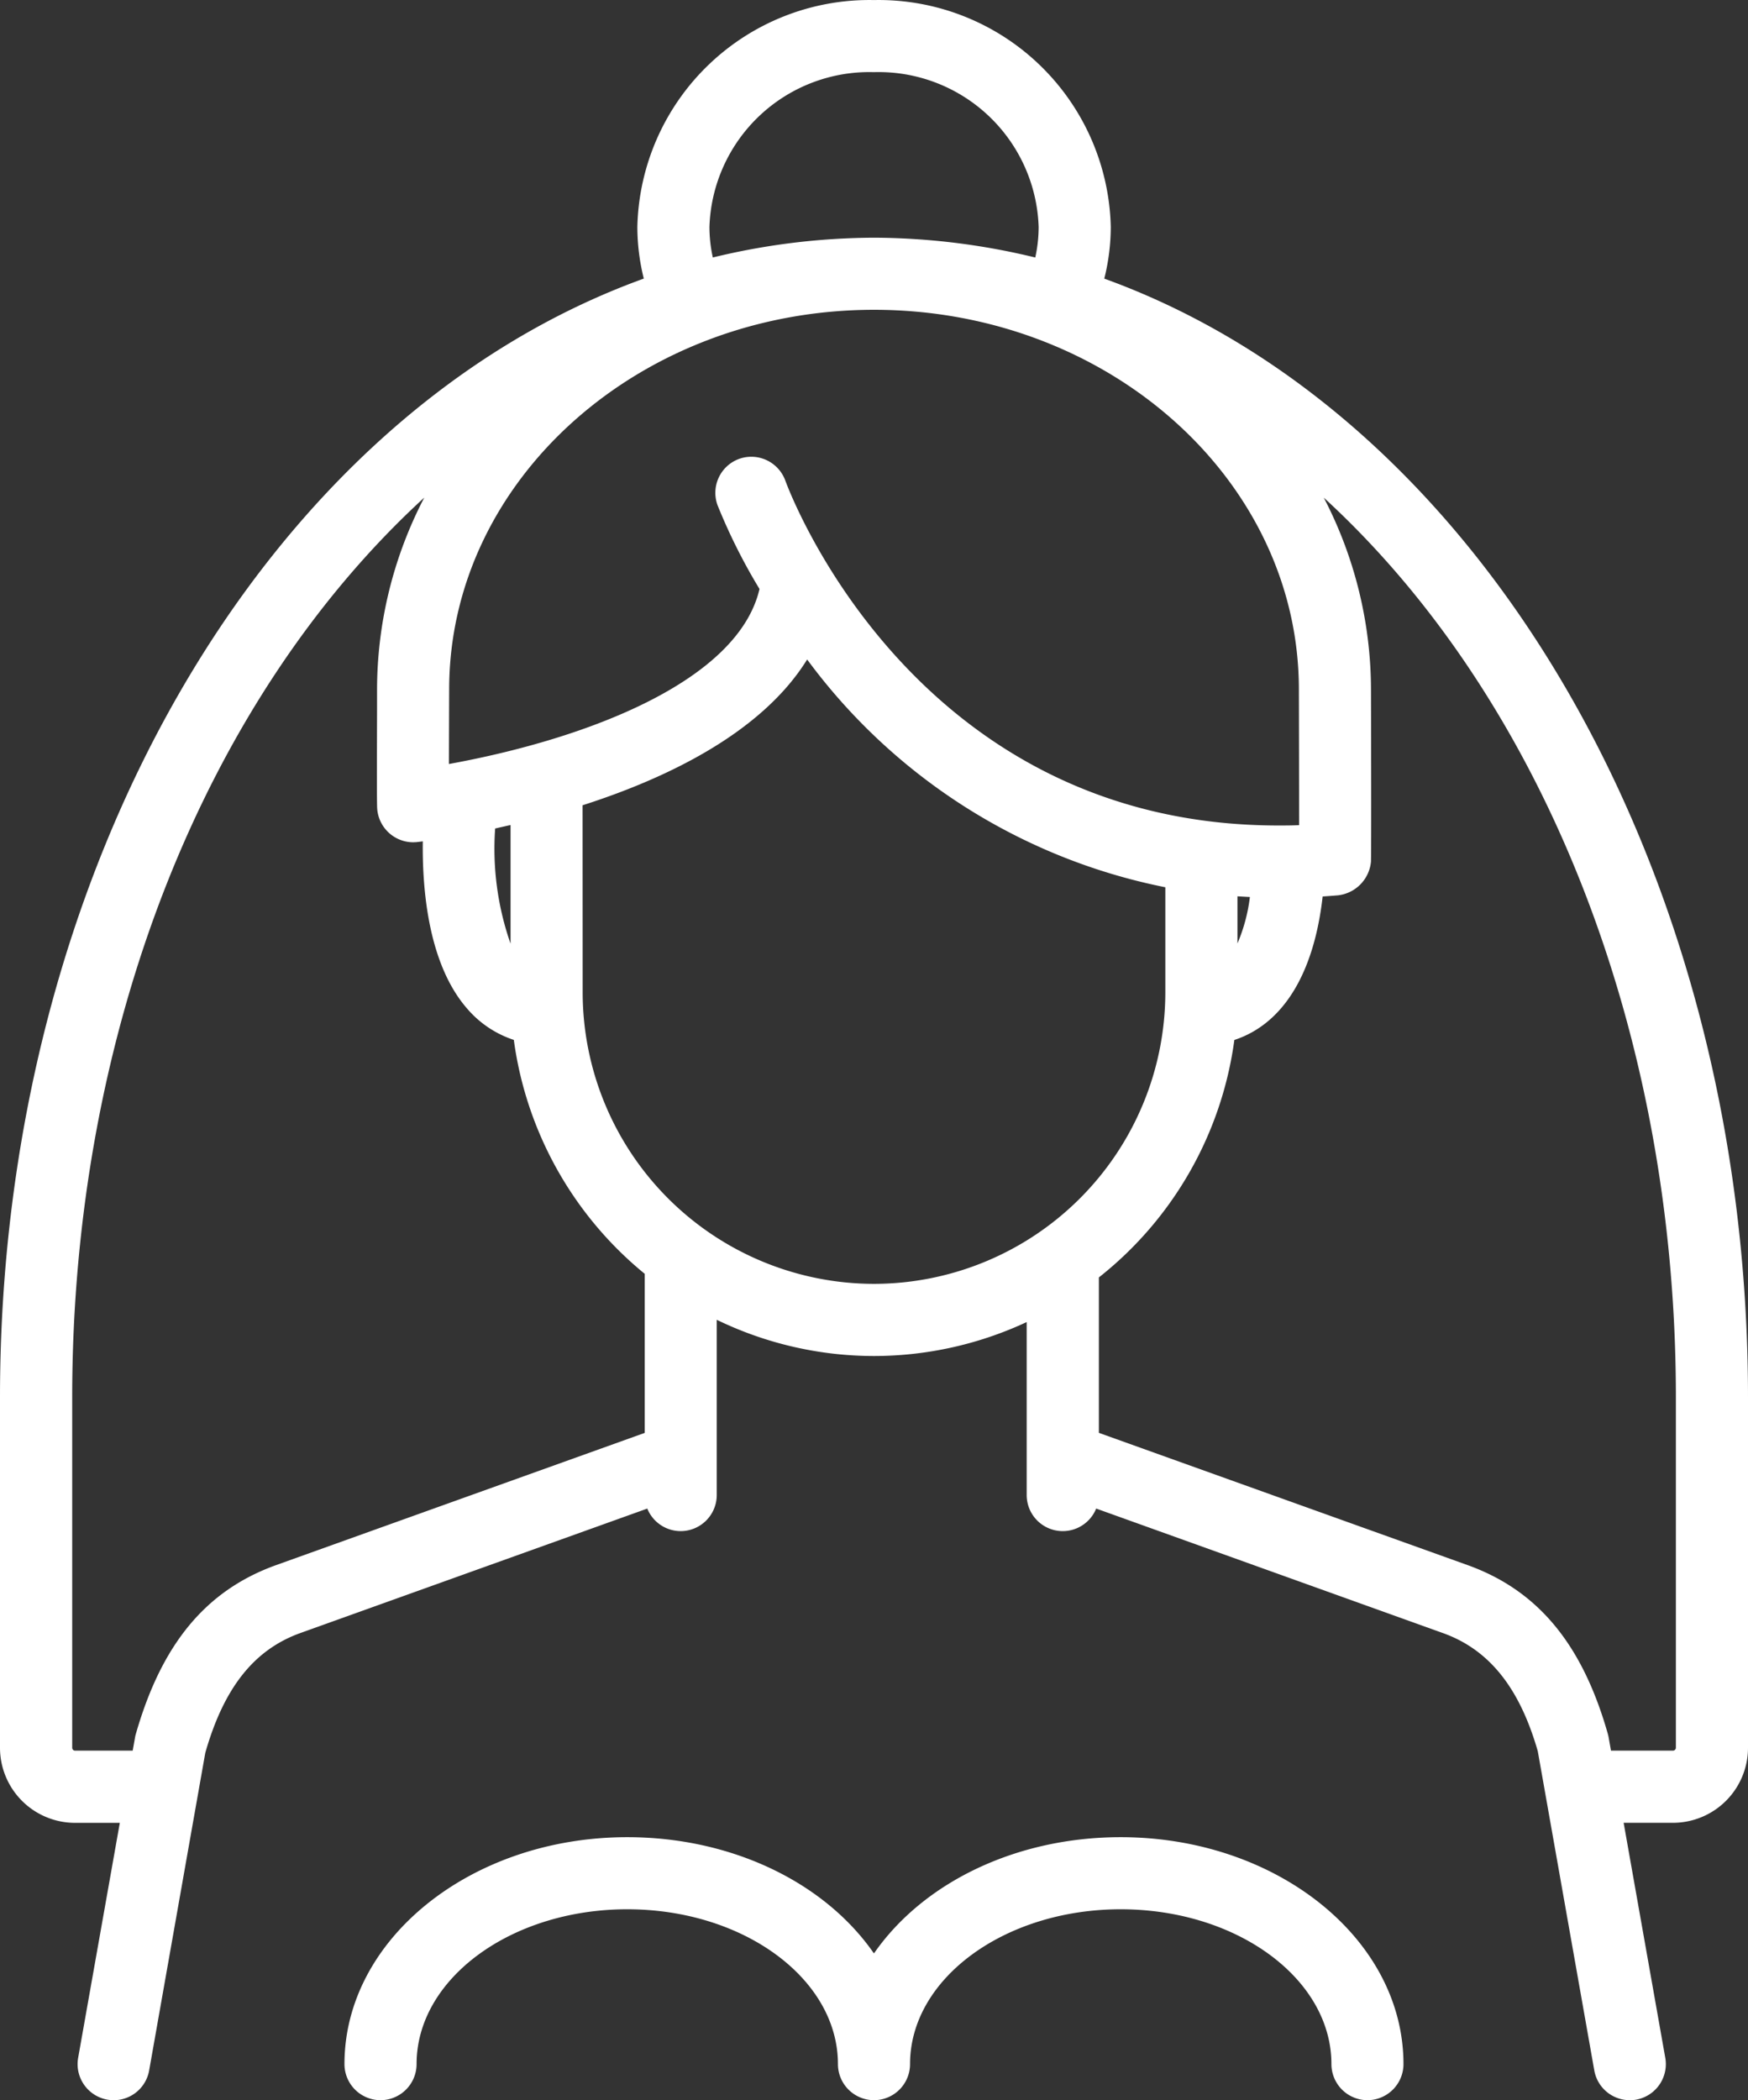 <svg xmlns="http://www.w3.org/2000/svg" width="83.243" height="100" viewBox="0 0 83.243 100">
  <rect x="0" y="0" width="83.243" height="100" fill="#333333" stroke="none"/>
  <g id="Group_1259" data-name="Group 1259" transform="translate(47.038 -97.733)">
    <path id="Path_1178" data-name="Path 1178" d="M30.574,197.733a1.714,1.714,0,0,1-1.689-1.417l-2.691-15.2c-.868-3.019-2.31-4.834-4.519-5.625L5.164,169.563a1.717,1.717,0,0,1-3.309-.645v-8.235A17.248,17.248,0,0,1-5.417,162.3a17.2,17.2,0,0,1-7.488-1.725v8.344a1.72,1.72,0,0,1-1.717,1.718,1.719,1.719,0,0,1-1.591-1.073l-16.513,5.923c-2.209.791-3.65,2.605-4.536,5.708l-2.673,15.122a1.714,1.714,0,0,1-1.69,1.417,1.715,1.715,0,0,1-1.316-.614,1.716,1.716,0,0,1-.376-1.4l1.985-11.192h-2.134a3.577,3.577,0,0,1-3.572-3.573V164.269c0-24.97,12.567-46.729,30.659-53.271a10.191,10.191,0,0,1-.307-2.462,11.056,11.056,0,0,1,11.268-10.8,11.061,11.061,0,0,1,11.277,10.8A10.2,10.2,0,0,1,5.55,111c18.088,6.543,30.655,28.3,30.655,53.27v16.683a3.577,3.577,0,0,1-3.572,3.573h-2.35l1.983,11.192a1.718,1.718,0,0,1-1.692,2.017Zm2.059-16.644a.139.139,0,0,0,.138-.138V164.269c0-17.4-6.313-33.259-16.769-42.841a19.853,19.853,0,0,1,2.249,9.132c.02,7.76,0,8.085,0,8.191a1.78,1.78,0,0,1-1.569,1.613c-.246.021-.49.039-.733.055-.416,3.682-1.888,6.071-4.205,6.832a17.356,17.356,0,0,1-6.452,11.307v7.4l17.548,6.293c3.351,1.2,5.477,3.76,6.692,8.048l.03.126.117.663Zm-59.467-59.662C-37.29,131.01-43.6,146.871-43.6,164.269v16.683a.137.137,0,0,0,.138.138h2.743l.126-.708c1.233-4.368,3.36-6.926,6.711-8.129l17.547-6.293v-7.574a17.39,17.39,0,0,1-6.234-11.138,4.967,4.967,0,0,1-2.225-1.492c-1.821-2.09-2.139-5.565-2.11-7.962-.132.018-.307.038-.307.038l-.144.006a1.724,1.724,0,0,1-1.721-1.611c-.018-.3-.014-1.836-.006-4.762l0-.909A19.832,19.832,0,0,1-26.834,121.428Zm7.544,23.562A13.89,13.89,0,0,0-5.417,158.864,13.89,13.89,0,0,0,8.457,144.989v-5.009A27.986,27.986,0,0,1-8.6,129.134c-2.2,3.554-6.821,5.7-10.694,6.942Zm-4.168-7.807a13.685,13.685,0,0,0,.734,5.485v-5.65Q-23.1,137.1-23.459,137.182Zm35.35,5.474a8.122,8.122,0,0,0,.592-2.212q-.3-.015-.592-.033Zm-23.148-23.174a1.723,1.723,0,0,1,1.614,1.128c.245.671,6.2,16.429,23.486,16.429.323,0,.651,0,.983-.017,0-1.894-.006-5.042-.01-6.461,0-9.969-9.076-18.077-20.233-18.077s-20.232,8.108-20.232,18.075c0,0-.009,2.629-.01,3.552,6.7-1.221,13.777-3.985,14.789-8.334a27.479,27.479,0,0,1-2-3.993,1.72,1.72,0,0,1,1.026-2.2A1.7,1.7,0,0,1-11.256,119.482Zm5.839-10.431a32.975,32.975,0,0,1,7.68.943,6.755,6.755,0,0,0,.161-1.457,7.626,7.626,0,0,0-7.843-7.369,7.62,7.62,0,0,0-7.834,7.369,6.753,6.753,0,0,0,.161,1.456A32.914,32.914,0,0,1-5.417,109.051Z" fill="#fff"/>
    <path id="Path_1179" data-name="Path 1179" d="M18.483,199.868a1.719,1.719,0,0,1-1.716-1.717c0-4.066-4.5-7.373-10.033-7.373S-3.3,194.085-3.3,198.151a1.719,1.719,0,0,1-1.717,1.717,1.719,1.719,0,0,1-1.717-1.717c0-4.066-4.5-7.373-10.032-7.373S-26.8,194.085-26.8,198.151a1.719,1.719,0,0,1-1.717,1.717,1.719,1.719,0,0,1-1.717-1.717c0-5.96,6.041-10.806,13.466-10.806,4.946,0,9.393,2.133,11.749,5.536,2.357-3.4,6.8-5.536,11.75-5.536,7.426,0,13.467,4.847,13.467,10.806A1.72,1.72,0,0,1,18.483,199.868Z" transform="translate(-0.4 -2.135)" fill="#fff"/>
  </g>
</svg>

